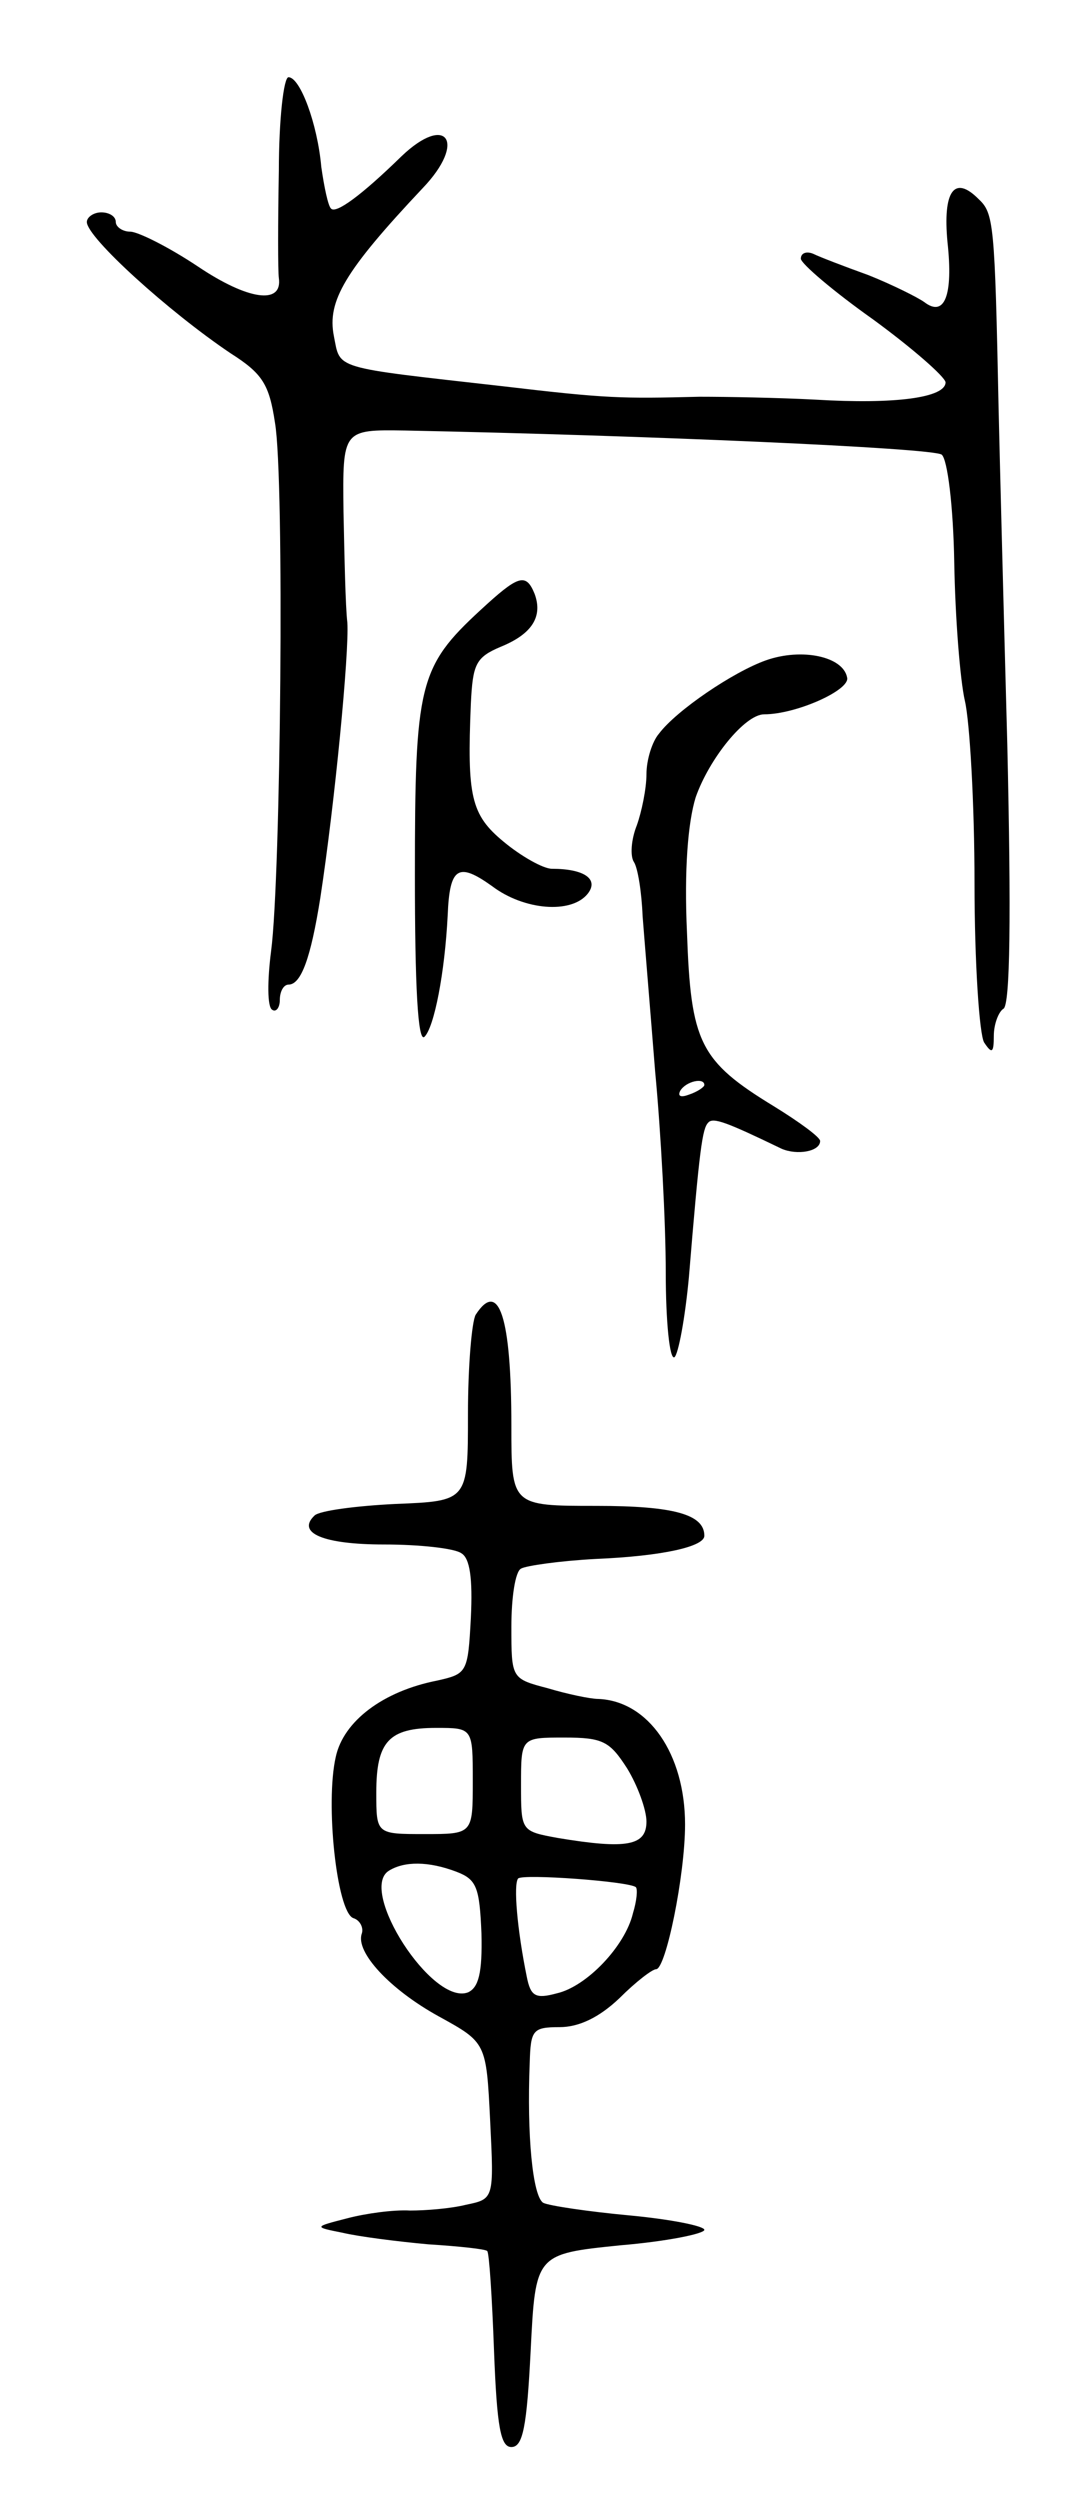 <svg version="1.0" xmlns="http://www.w3.org/2000/svg"
 width="111pt" height="259pt" viewBox="0 0 111 259"
 preserveAspectRatio="xMidYMid meet">
<g transform="translate(0,259) scale(0.1,-0.1)"
fill="#000000" stroke="none">
<path d="M289 2413 c-1 -54 -1 -104 0 -111 4 -28 -32 -23 -84 12 -30 20 -62
36 -70 36 -8 0 -15 5 -15 10 0 6 -7 10 -15 10 -8 0 -15 -5 -15 -10 0 -16 85
-93 149 -136 33 -21 40 -32 46 -72 10 -58 6 -471 -4 -547 -4 -31 -4 -58 1 -61
4 -3 8 2 8 10 0 9 4 16 9 16 13 0 23 27 33 90 15 98 30 254 28 285 -2 17 -3
68 -4 115 -1 85 -1 85 64 84 248 -5 547 -18 556 -25 6 -5 12 -53 13 -112 1
-57 6 -121 11 -143 5 -21 10 -106 10 -189 0 -82 5 -157 10 -165 8 -12 10 -11
10 7 0 12 5 25 10 28 7 4 8 97 4 273 -4 147 -8 303 -9 347 -4 195 -5 204 -21
219 -25 25 -37 8 -32 -45 6 -55 -3 -78 -24 -62 -7 5 -33 18 -58 28 -25 9 -51
19 -57 22 -7 3 -13 1 -13 -5 0 -5 34 -34 75 -63 41 -30 74 -59 75 -65 0 -16
-52 -23 -135 -18 -38 2 -92 3 -120 3 -81 -2 -95 -2 -205 11 -177 20 -167 17
-174 52 -7 36 11 67 92 153 46 48 25 78 -22 33 -41 -40 -68 -60 -73 -54 -3 3
-7 22 -10 43 -4 45 -22 93 -34 93 -5 0 -10 -44 -10 -97z"/>
<path d="M498 1958 c-64 -59 -68 -77 -68 -275 0 -113 3 -174 10 -167 10 10 21
66 24 126 2 50 11 55 46 30 33 -25 82 -29 99 -8 12 15 -3 26 -37 26 -9 0 -32
13 -50 28 -34 28 -38 47 -34 143 2 41 5 48 31 59 32 13 44 31 35 55 -9 22 -17
19 -56 -17z"/>
<path d="M794 1906 c-34 -12 -93 -52 -111 -76 -7 -8 -13 -27 -13 -42 0 -15 -5
-39 -10 -53 -6 -15 -7 -32 -3 -38 4 -6 8 -31 9 -56 2 -26 8 -98 13 -161 6 -63
11 -157 11 -208 0 -51 4 -91 9 -88 4 3 11 40 15 83 11 134 14 154 20 160 5 6
20 0 76 -27 16 -7 40 -3 40 8 0 4 -22 20 -48 36 -77 47 -86 66 -90 180 -3 65
1 114 9 140 14 40 51 86 71 86 33 0 89 25 86 38 -4 22 -47 31 -84 18z m-64
-440 c0 -2 -7 -7 -16 -10 -8 -3 -12 -2 -9 4 6 10 25 14 25 6z"/>
<path d="M493 1228 c-4 -7 -8 -53 -8 -103 0 -90 0 -90 -75 -93 -41 -2 -79 -7
-84 -12 -19 -18 9 -30 72 -30 37 0 73 -4 80 -9 9 -5 12 -26 10 -67 -3 -57 -4
-58 -35 -65 -56 -11 -97 -42 -105 -79 -11 -48 1 -160 18 -167 7 -2 11 -10 9
-16 -7 -19 29 -58 80 -86 49 -27 49 -27 53 -108 4 -81 4 -81 -25 -87 -16 -4
-42 -6 -58 -6 -17 1 -46 -3 -65 -8 -35 -9 -35 -9 -5 -15 17 -4 56 -9 89 -12
32 -2 60 -5 61 -7 2 -2 5 -48 7 -103 3 -80 7 -100 18 -100 12 0 16 21 20 100
5 100 5 100 93 109 48 4 87 12 87 16 0 4 -35 11 -78 15 -43 4 -83 10 -89 13
-11 7 -17 70 -14 145 1 34 3 37 31 37 20 0 41 10 62 30 17 17 34 30 38 30 10
0 30 97 30 150 0 73 -38 128 -90 130 -8 0 -32 5 -52 11 -38 10 -38 10 -38 64
0 30 4 57 10 60 5 3 40 8 77 10 71 3 113 13 113 24 0 22 -31 31 -112 31 -88 0
-88 0 -88 83 0 113 -13 152 -37 115z m-3 -483 c0 -55 0 -55 -50 -55 -50 0 -50
0 -50 43 0 53 13 67 62 67 38 0 38 0 38 -55z m160 13 c11 -18 20 -43 20 -55 0
-25 -20 -29 -92 -17 -38 7 -38 7 -38 55 0 49 0 49 45 49 40 0 47 -4 65 -32z
m-177 -107 c21 -8 24 -16 26 -64 1 -41 -3 -56 -14 -61 -37 -14 -114 106 -82
126 16 10 41 10 70 -1z m186 -16 c2 -2 1 -14 -3 -27 -8 -34 -48 -76 -79 -83
-22 -6 -27 -3 -31 17 -10 49 -14 96 -9 102 5 5 115 -3 122 -9z"/>
</g>
</svg>
